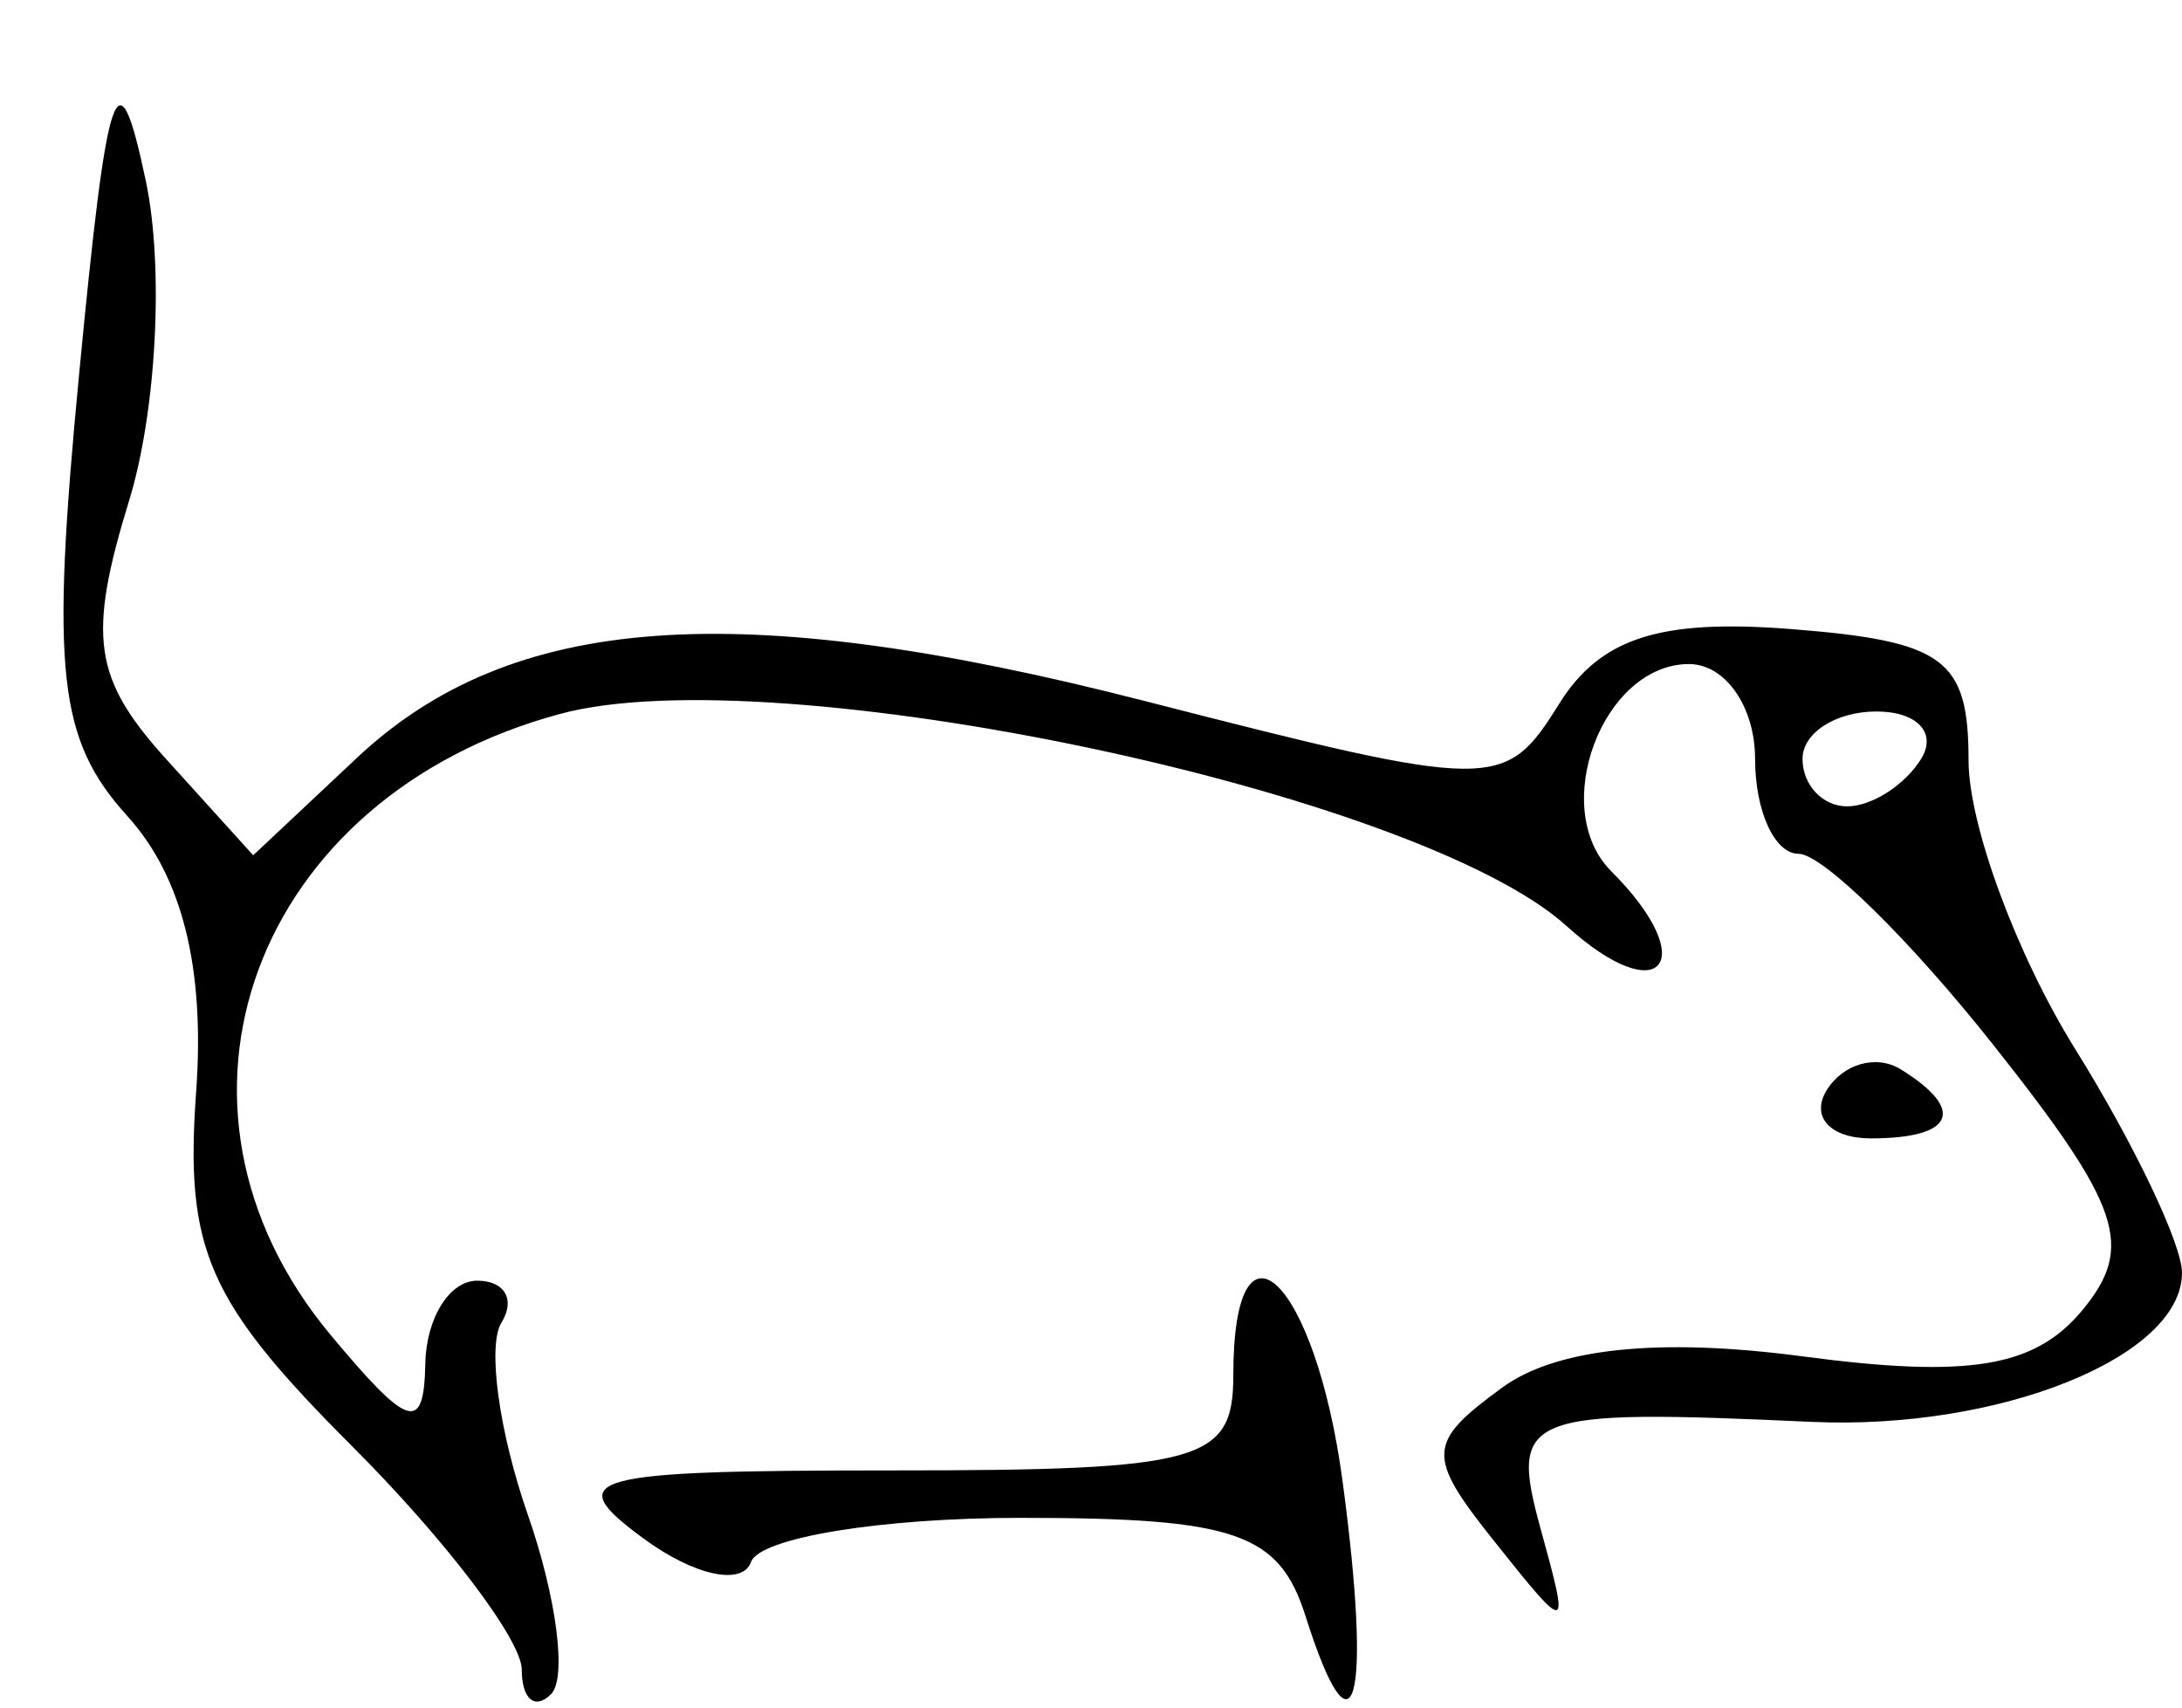 <?xml version="1.0" encoding="UTF-8" standalone="no"?>
<!-- Created with Inkscape (http://www.inkscape.org/) -->

<svg
   xmlns:dc="http://purl.org/dc/elements/1.1/"
   xmlns:cc="http://creativecommons.org/ns#"
   xmlns:rdf="http://www.w3.org/1999/02/22-rdf-syntax-ns#"
   xmlns:svg="http://www.w3.org/2000/svg"
   xmlns="http://www.w3.org/2000/svg"
   xmlns:sodipodi="http://sodipodi.sourceforge.net/DTD/sodipodi-0.dtd"
   xmlns:inkscape="http://www.inkscape.org/namespaces/inkscape"
   id="svg2"
   version="1.1"
   inkscape:version="0.91 r13725"
   width="46"
   height="36"
   viewBox="0 0 46 36"
   sodipodi:docname="mouse.svg">
  <defs
     id="defs6" />
  <sodipodi:namedview
     pagecolor="#ffffff"
     bordercolor="#666666"
     borderopacity="1"
     objecttolerance="10"
     gridtolerance="10"
     guidetolerance="10"
     inkscape:pageopacity="0"
     inkscape:pageshadow="2"
     inkscape:window-width="1017"
     inkscape:window-height="485"
     id="namedview4"
     showgrid="false"
     inkscape:zoom="6.5555556"
     inkscape:cx="23"
     inkscape:cy="18"
     inkscape:window-x="1895"
     inkscape:window-y="424"
     inkscape:window-maximized="0"
     inkscape:current-layer="svg2" />
  <path
     style="fill:#000000"
     d="M 11,35.2 C 11,34.577 9.392,32.459 7.426,30.493 4.378,27.444 3.894,26.347 4.135,23.018 4.323,20.409 3.844,18.485 2.687,17.207 1.224,15.59 1.067,14.161 1.667,7.898 2.266,1.636 2.482,1.009 3.074,3.814 3.459,5.637 3.3,8.669 2.722,10.553 1.84,13.428 1.966,14.305 3.504,16.005 l 1.834,2.026 2.188,-2.055 c 3.248,-3.051 8.019,-3.399 16.572,-1.206 7.42,1.902 7.625,1.904 8.768,0.073 0.872,-1.396 2.124,-1.799 4.902,-1.58 3.223,0.254 3.732,0.631 3.732,2.766 0,1.359 1.012,4.1 2.25,6.09 1.238,1.99 2.25,4.112 2.25,4.715 0,1.775 -3.853,3.323 -7.818,3.142 -6.084,-0.278 -6.369,-0.164 -5.698,2.275 0.609,2.212 0.592,2.216 -0.967,0.262 -1.456,-1.825 -1.443,-2.093 0.15,-3.258 1.14,-0.834 3.312,-1.06 6.328,-0.66 3.507,0.465 4.901,0.237 5.901,-0.969 1.112,-1.34 0.829,-2.185 -1.877,-5.601 C 40.266,19.811 38.42,18 37.916,18 37.412,18 37,17.1 37,16 c 0,-1.1 -0.627,-2 -1.393,-2 -1.821,0 -2.964,3.043 -1.64,4.367 1.91,1.91 1.054,2.962 -0.941,1.156 -3.135,-2.838 -16.681,-5.694 -21.215,-4.473 -6.465,1.741 -8.875,8.251 -4.845,13.089 1.65,1.98 1.972,2.079 2,0.611 C 8.985,27.788 9.477,27 10.059,27 c 0.582,0 0.813,0.398 0.512,0.885 -0.301,0.487 -0.05,2.31 0.557,4.051 0.607,1.741 0.827,3.443 0.488,3.782 C 11.277,36.056 11,35.823 11,35.2 Z M 40.5,16 C 40.84,15.45 40.416,15 39.559,15 38.702,15 38,15.45 38,16 c 0,0.55 0.423,1 0.941,1 0.518,0 1.219,-0.45 1.559,-1 z M 27.524,34.075 C 26.965,32.316 26.052,32 21.516,32 c -2.942,0 -5.499,0.419 -5.683,0.93 -0.183,0.512 -1.207,0.287 -2.274,-0.5 C 11.811,31.143 12.335,31 18.809,31 25.333,31 26,30.815 26,29 c 0,-3.712 1.732,-2.035 2.304,2.231 0.626,4.668 0.243,6.067 -0.78,2.845 z M 38.51,22.984 c 0.345,-0.559 1.047,-0.757 1.559,-0.441 C 41.456,23.4 41.198,24 39.441,24 38.584,24 38.165,23.543 38.51,22.984 Z"
     id="path4138"
     inkscape:connector-curvature="0" />
</svg>
